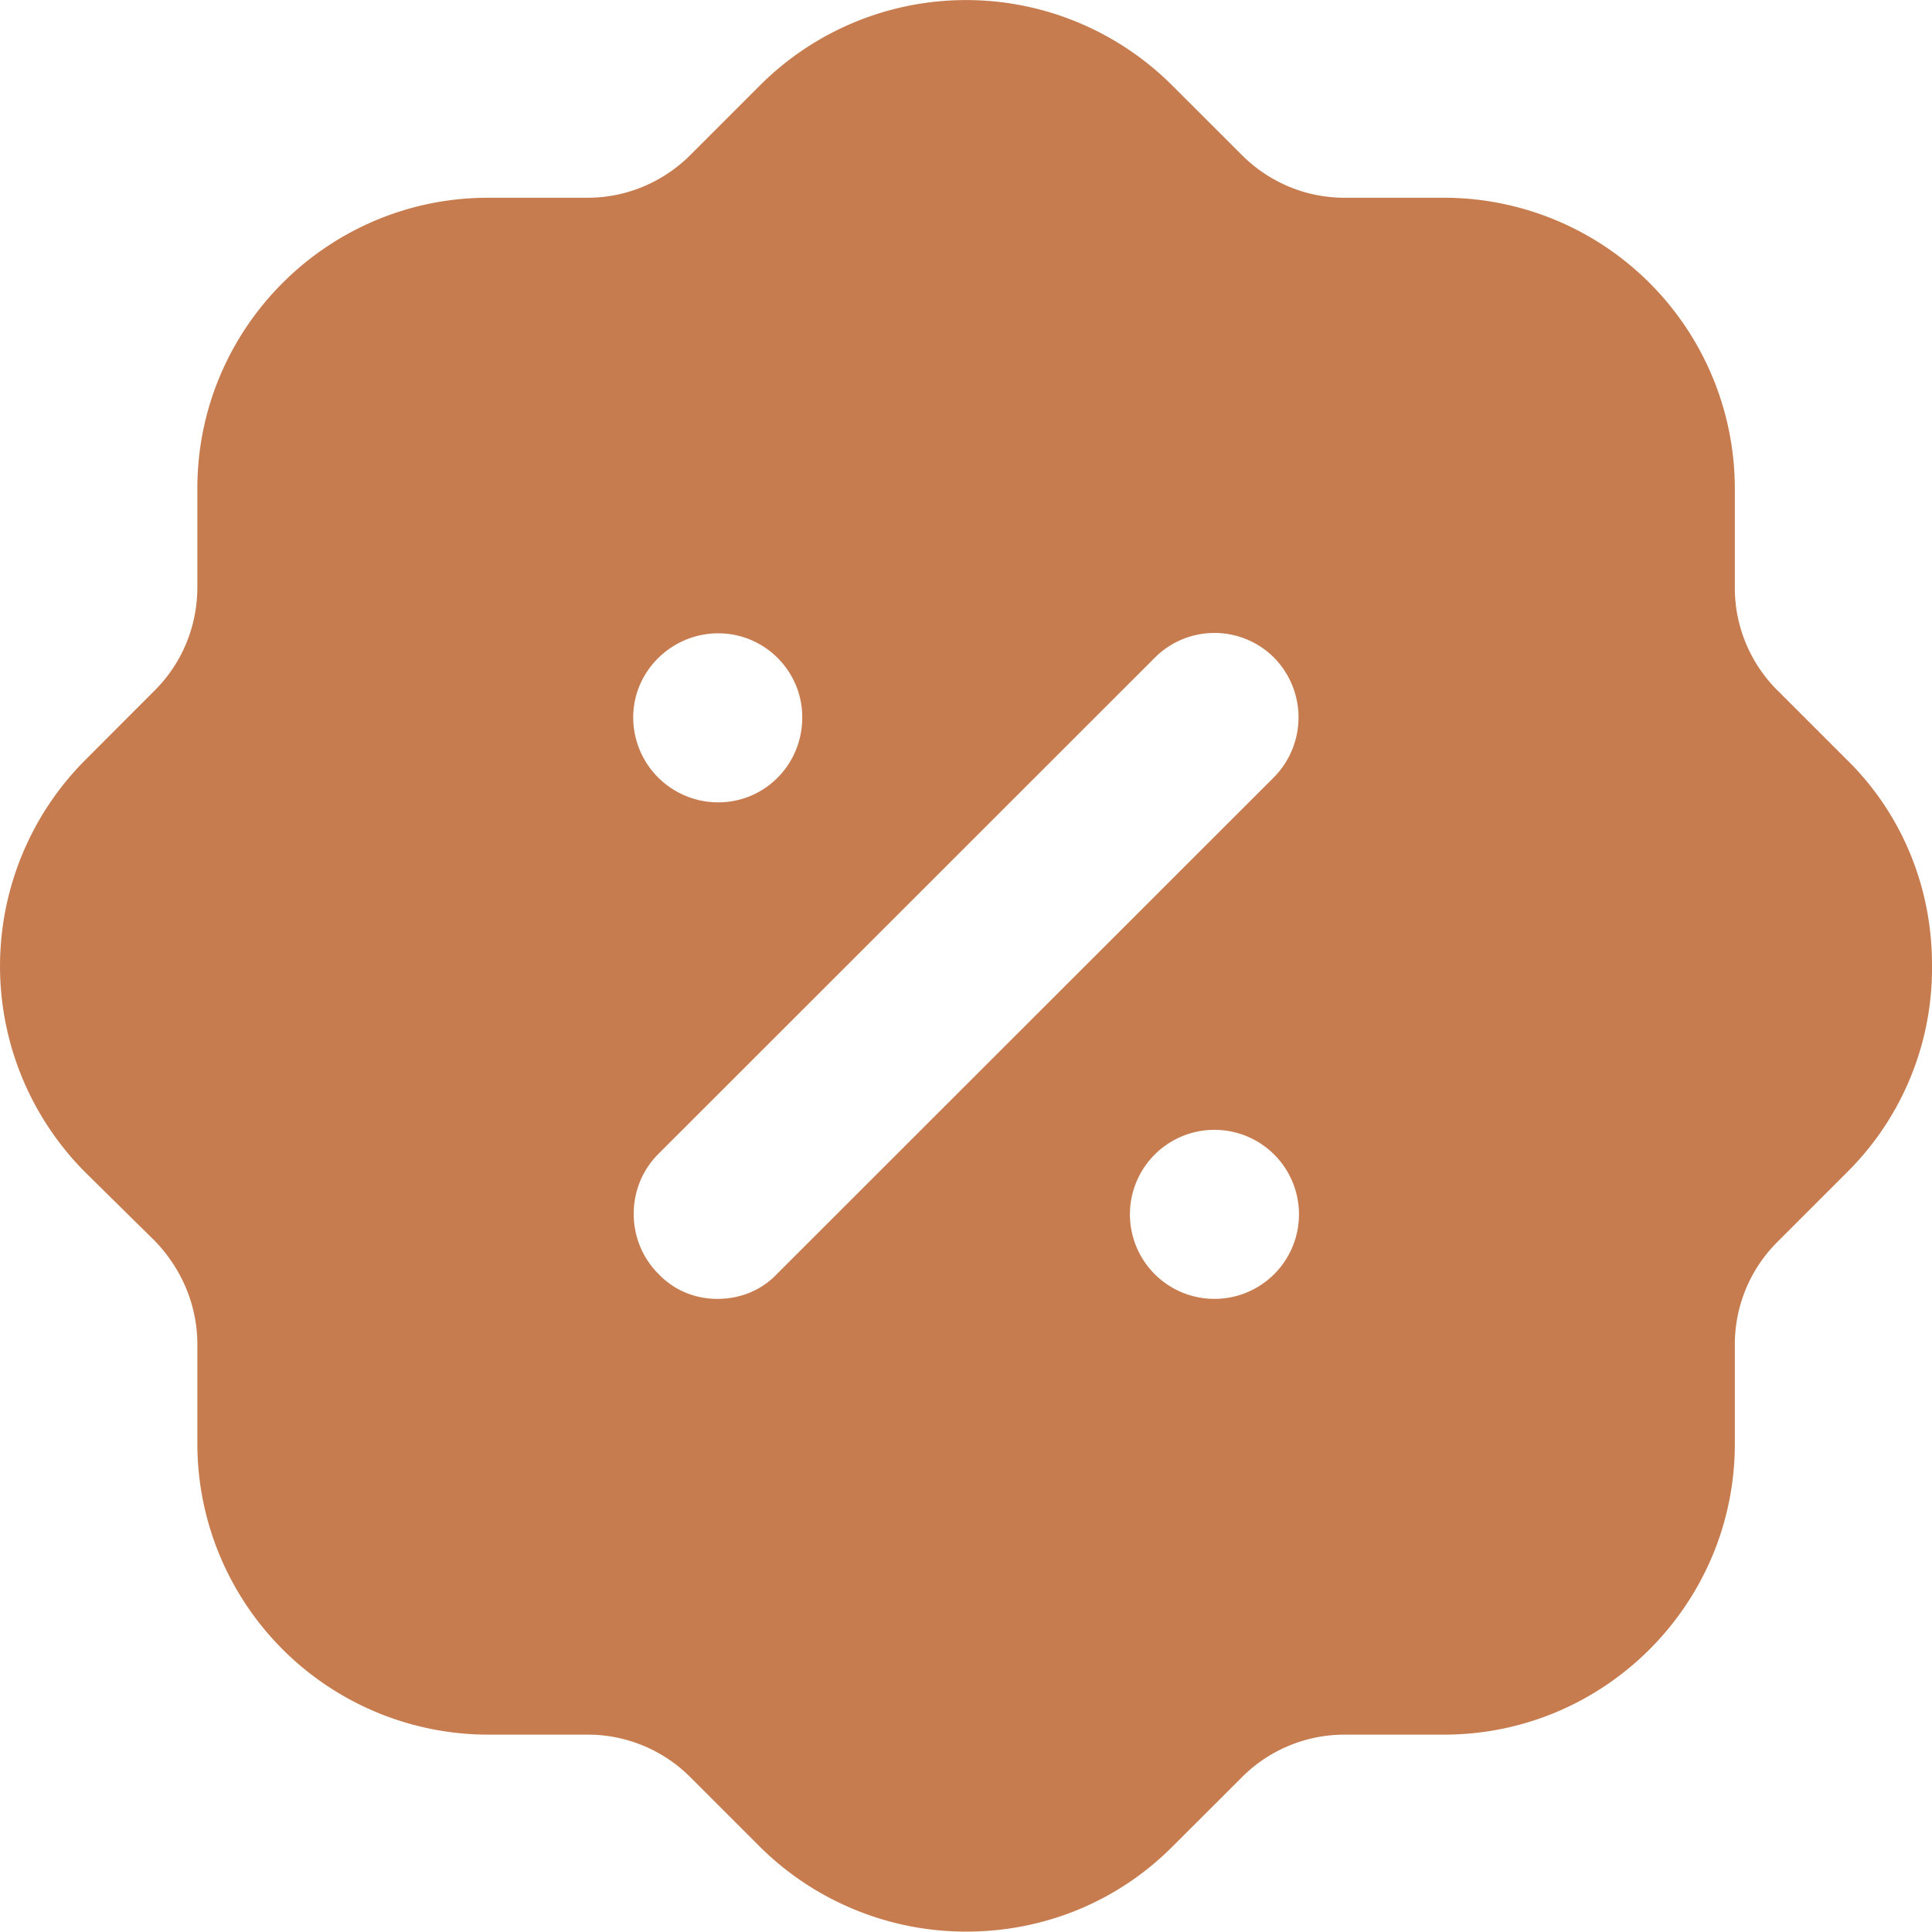 <svg xmlns="http://www.w3.org/2000/svg" width="20" height="20" fill="none">
  <path fill="#C67C4E" fill-rule="evenodd" d="m18.4 7.146.72.72c.57.56.88 1.32.88 2.12a2.975 2.975 0 0 1-.88 2.15l-.01.01-.71.71c-.281.28-.441.66-.441 1.061v1.029c0 1.66-1.35 3.011-3.011 3.011h-1.03c-.4 0-.78.159-1.06.439l-.721.72c-.59.591-1.36.88-2.131.88a3.03 3.03 0 0 1-2.13-.869l-.731-.731c-.28-.28-.66-.439-1.06-.439h-1.03a3.014 3.014 0 0 1-3.012-3.011v-1.029c0-.401-.16-.781-.44-1.071l-.72-.71a3.022 3.022 0 0 1-.01-4.259l.73-.731c.28-.28.44-.66.44-1.07v-1.02c0-1.66 1.35-3.009 3.011-3.009h1.03c.4 0 .78-.161 1.061-.441l.72-.72a3.018 3.018 0 0 1 4.262-.009l.73.729c.28.28.66.441 1.06.441h1.03a3.013 3.013 0 0 1 3.012 3.009v1.031c0 .399.16.779.44 1.059Zm-10.975 6.3c.24 0 .46-.09.62-.26l5.142-5.139a.882.882 0 0 0 0-1.241.872.872 0 0 0-1.23 0l-5.142 5.14c-.34.34-.34.9 0 1.24.16.17.38.26.61.26Zm4.272-.88a.875.875 0 1 0 1.75.01.875.875 0 0 0-1.75-.01Zm-4.262-6.01c.48 0 .87.39.87.87 0 .491-.39.88-.87.88a.88.88 0 0 1-.88-.88c0-.48.4-.87.88-.87Z" clip-rule="evenodd"/>
</svg>
